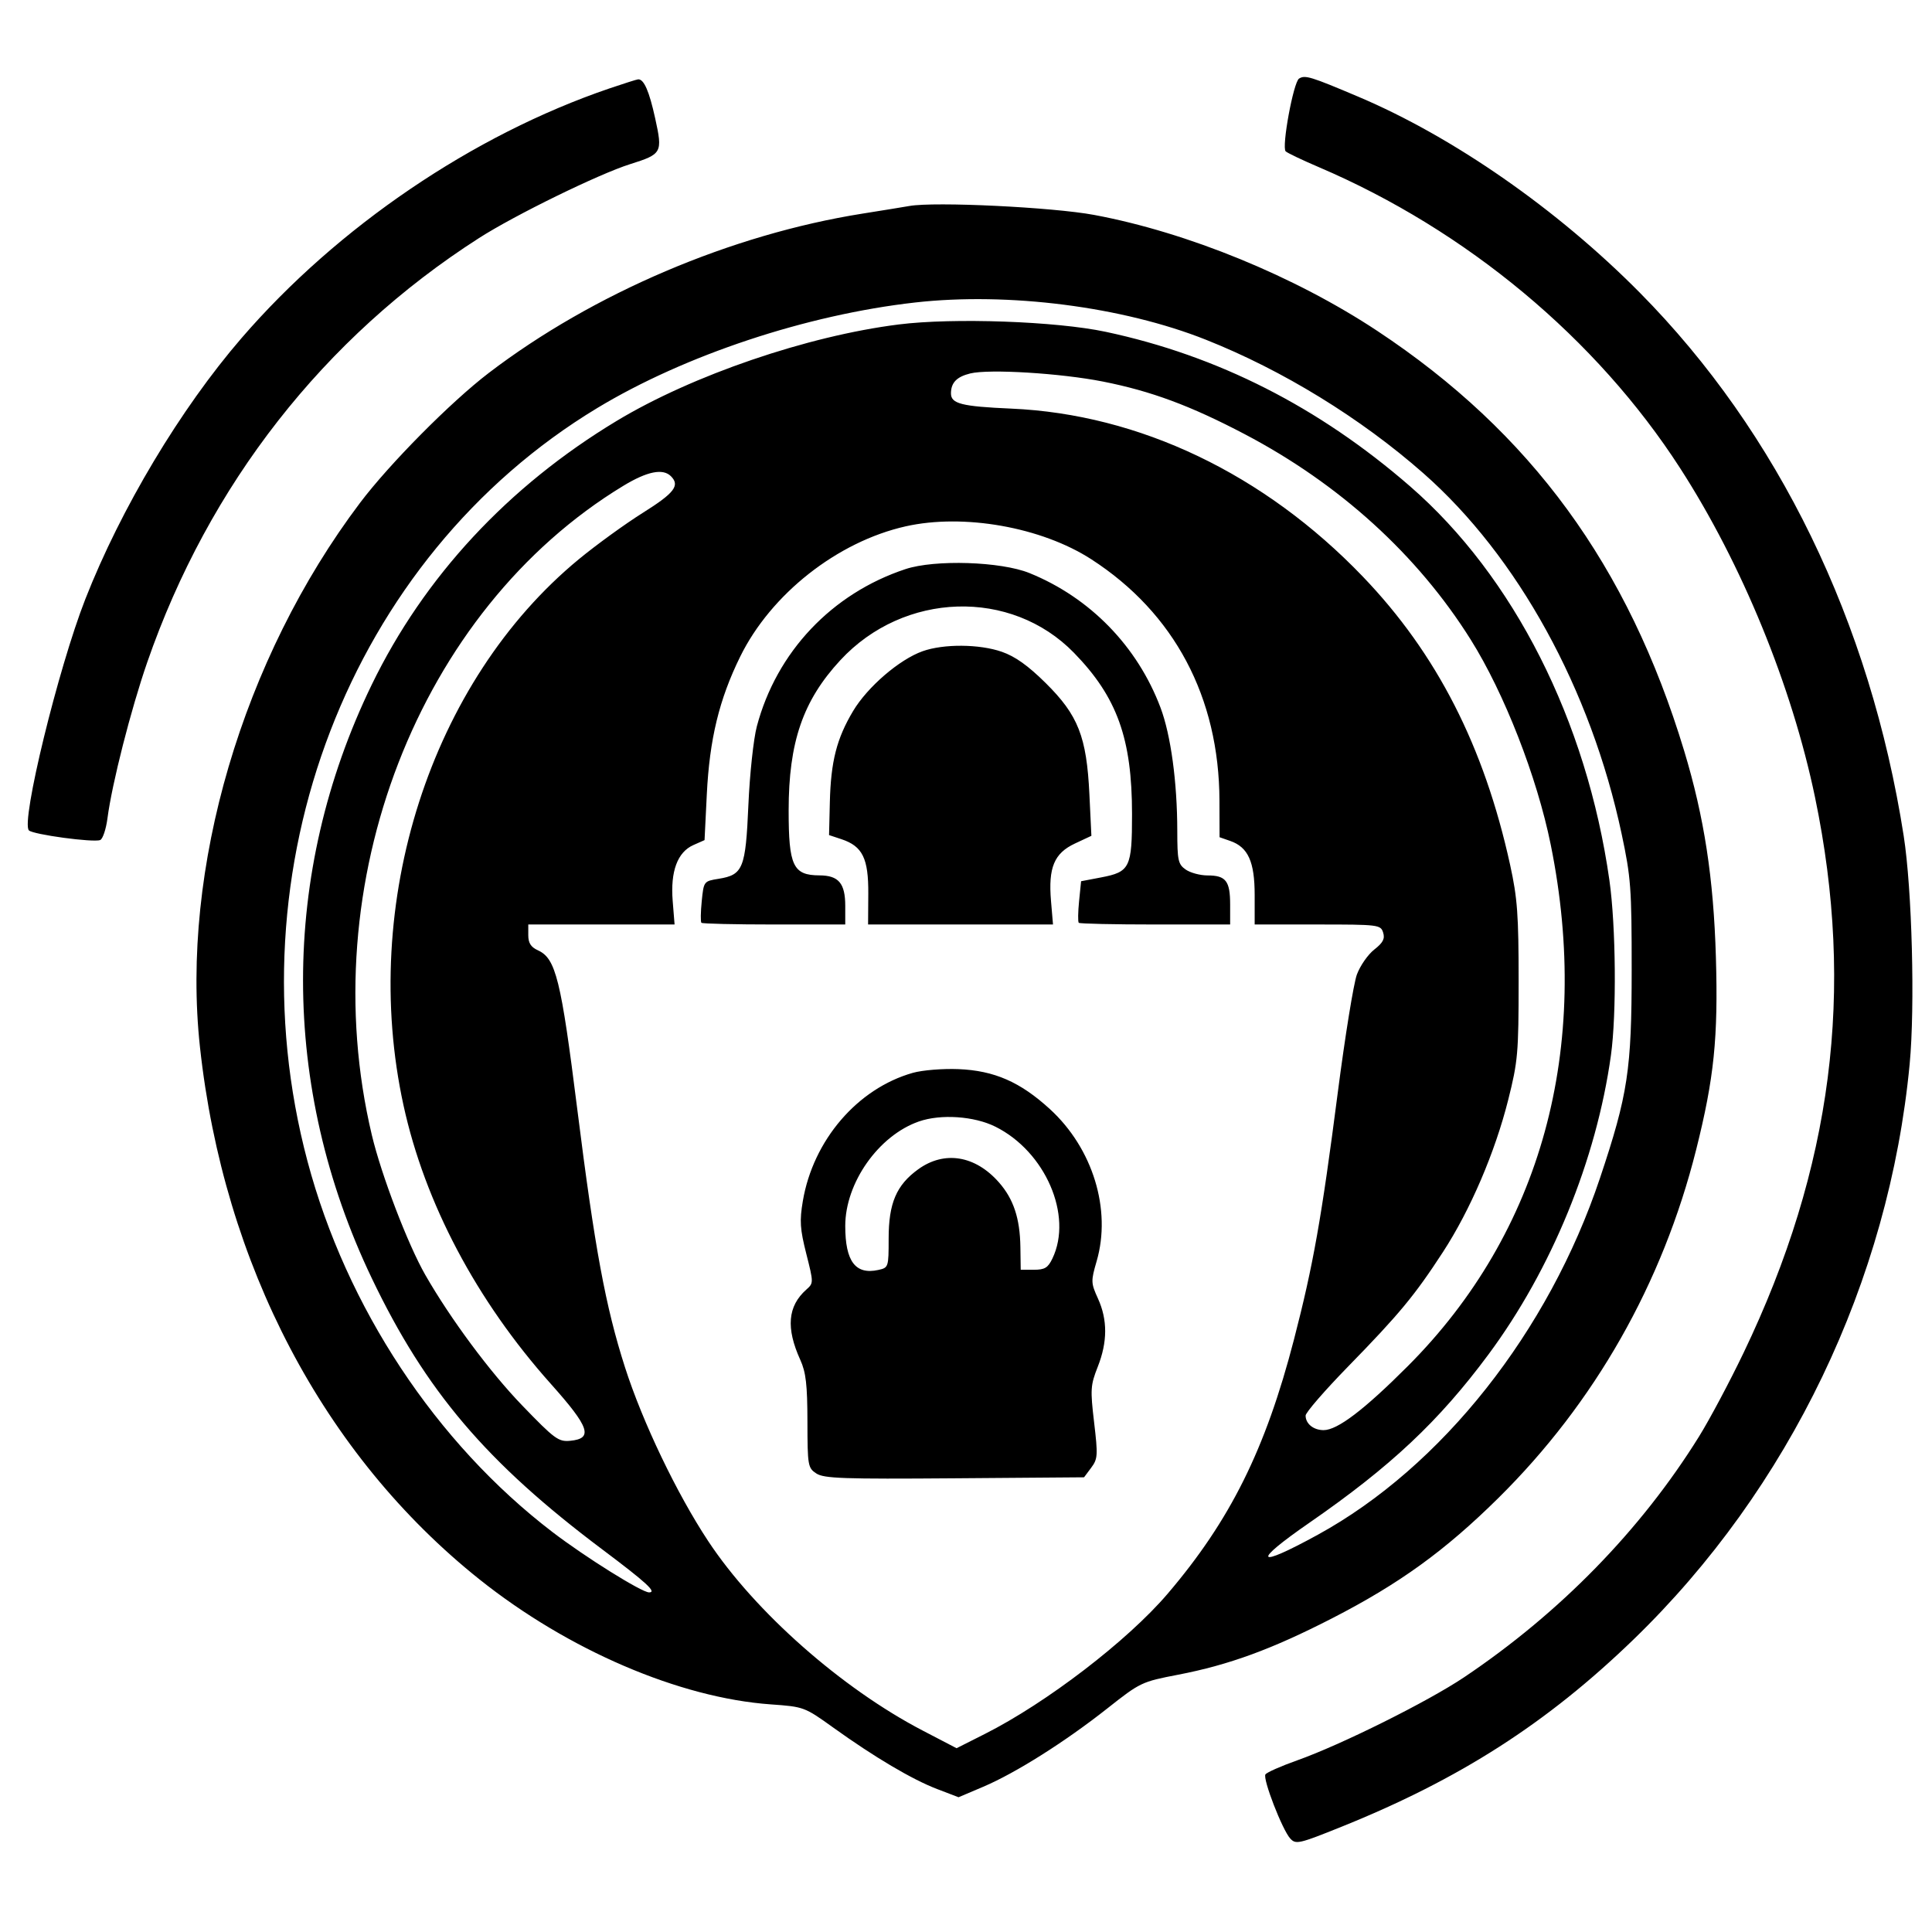 <svg xmlns="http://www.w3.org/2000/svg" width="512" height="512" viewBox="0 0 512 512" version="1.1">
	<path d="M 344.262 20.825 C 342.772 21.762, 339.600 39.005, 340.716 40.104 C 341.147 40.529, 345.100 42.415, 349.500 44.295 C 388.671 61.037, 423.080 89.703, 445.243 124.058 C 461.612 149.431, 474.843 181.711, 481.002 211.297 C 491.650 262.448, 485.606 309.441, 462.070 358.500 C 458.376 366.200, 453.054 376.199, 450.244 380.720 C 434.877 405.444, 413.389 427.461, 388 444.495 C 378.376 450.951, 355.365 462.404, 343.719 466.532 C 339.440 468.049, 335.674 469.719, 335.350 470.243 C 334.604 471.450, 339.822 484.924, 341.925 487.223 C 343.407 488.843, 344.220 488.657, 355.501 484.115 C 386.824 471.506, 409.959 456.673, 432.876 434.504 C 474.209 394.520, 500.612 339.515, 506.079 282 C 507.526 266.781, 506.713 235.685, 504.497 221.500 C 495.640 164.810, 471.239 114.606, 434.510 77.504 C 412.688 55.460, 385.177 36.312, 360 25.644 C 347.332 20.276, 345.853 19.823, 344.262 20.825 M 161.485 23.442 C 125.344 35.759, 89.467 60.110, 64.002 89.606 C 47.838 108.329, 32.043 134.724, 22.616 158.765 C 15.429 177.092, 5.479 217.879, 7.662 220.062 C 8.765 221.165, 24.708 223.326, 26.545 222.621 C 27.231 222.358, 28.104 219.748, 28.485 216.821 C 29.672 207.687, 34.688 188.014, 39.007 175.544 C 55.322 128.450, 85.849 89.413, 126.948 63.086 C 136.483 56.979, 158.703 46.111, 167 43.497 C 175.445 40.837, 175.635 40.488, 173.629 31.359 C 172.049 24.165, 170.654 20.963, 169.128 21.026 C 168.782 21.040, 165.343 22.127, 161.485 23.442 M 241 54.589 C 239.625 54.834, 234.049 55.740, 228.609 56.603 C 193.807 62.120, 157.123 77.760, 129.500 98.857 C 119.475 106.514, 103.198 122.940, 95.422 133.247 C 64.249 174.568, 47.860 230.290, 52.995 277.500 C 59.261 335.107, 85.781 385.612, 127.057 418.546 C 150.545 437.286, 180.089 449.963, 204.274 451.680 C 213.042 452.302, 213.210 452.365, 220.816 457.825 C 231.752 465.676, 241.737 471.585, 248.332 474.109 L 254.028 476.288 260.596 473.497 C 269.167 469.854, 282.279 461.577, 293.430 452.768 C 302.196 445.844, 302.541 445.680, 312.225 443.814 C 325.729 441.211, 337.060 437.060, 353 428.878 C 370.834 419.724, 382.929 410.975, 397.073 397 C 422.624 371.754, 440.604 340.092, 449.500 304.677 C 454.251 285.762, 455.354 275.009, 454.731 253.687 C 454.117 232.701, 451.636 216.554, 446.326 199 C 431.482 149.919, 405.689 114.617, 365 87.694 C 343.121 73.217, 314.736 61.589, 289.972 56.960 C 278.990 54.907, 247.711 53.393, 241 54.589 M 242.500 80.165 C 213.702 83.415, 181.494 94.111, 158.282 108.132 C 92.598 147.807, 60.872 230.285, 81.493 307.760 C 91.802 346.490, 115.515 382.379, 146.410 406.009 C 155.089 412.647, 170.063 422, 172.011 422 C 174.156 422, 171.342 419.416, 159.601 410.604 C 128.901 387.561, 112.826 368.645, 98.517 338.725 C 74.248 287.980, 74.239 231.525, 98.491 181.500 C 112.361 152.891, 134.652 128.879, 163.449 111.528 C 183.531 99.427, 213.991 89.016, 238.182 85.984 C 252.642 84.171, 279.881 85.138, 293 87.929 C 322.675 94.243, 349.487 107.851, 373.682 128.877 C 401.155 152.752, 420.496 190.975, 426.510 233.280 C 428.234 245.402, 428.437 268.714, 426.915 279.659 C 423.058 307.385, 411.171 336.414, 394.435 358.976 C 381.355 376.610, 368.540 388.651, 347.014 403.535 C 331.583 414.204, 332.681 415.795, 349.220 406.731 C 382.079 388.722, 410.397 352.929, 424.019 312.186 C 431.418 290.056, 432.408 283.544, 432.411 257 C 432.414 235.316, 432.208 232.529, 429.740 220.942 C 421.583 182.636, 402.199 147.398, 377.180 125.394 C 360.568 110.784, 339.917 98.107, 319.562 90.024 C 297.467 81.249, 267.197 77.377, 242.500 80.165 M 257.121 98.968 C 253.547 99.848, 252.040 101.397, 252.015 104.215 C 251.991 106.993, 254.792 107.707, 268 108.286 C 301.953 109.775, 335.040 125.585, 361.164 152.803 C 380.766 173.226, 393.318 197.797, 400.203 229.227 C 402.131 238.025, 402.453 242.444, 402.452 260 C 402.450 279.062, 402.256 281.270, 399.688 291.482 C 396.185 305.415, 389.648 320.660, 382.402 331.798 C 374.912 343.312, 370.811 348.264, 357.314 362.093 C 351.091 368.469, 346 374.341, 346 375.143 C 346 377.309, 348.090 379, 350.770 379 C 354.430 379, 361.507 373.623, 373.058 362.064 C 408.479 326.621, 421.881 277.736, 410.956 223.836 C 407.321 205.900, 398.656 183.699, 389.749 169.500 C 375.659 147.037, 354.989 128.250, 329.836 115.046 C 315.475 107.507, 305.068 103.646, 292.302 101.119 C 281.086 98.899, 262.112 97.739, 257.121 98.968 M 165.183 128.750 C 110.890 161.695, 82.765 234.296, 98.538 300.782 C 101.062 311.422, 108.091 329.811, 112.717 337.879 C 119.416 349.561, 129.836 363.599, 138.386 372.460 C 147.002 381.390, 147.997 382.121, 151.116 381.823 C 157.269 381.235, 156.252 378.248, 145.985 366.751 C 126.250 344.650, 112.594 318.835, 106.934 292.931 C 95.232 239.369, 114.105 180.582, 153.400 148.197 C 158.026 144.384, 165.669 138.843, 170.386 135.882 C 178.742 130.637, 180.258 128.658, 177.800 126.200 C 175.671 124.071, 171.506 124.913, 165.183 128.750 M 240 139.488 C 221.921 143.556, 204.316 157.421, 196.160 174.012 C 190.580 185.365, 188.031 195.892, 187.308 210.569 L 186.713 222.639 183.751 223.950 C 179.535 225.816, 177.640 230.929, 178.268 238.748 L 178.770 245 159.385 245 L 140 245 140 247.839 C 140 249.915, 140.688 250.993, 142.559 251.845 C 147.302 254.006, 148.659 259.496, 152.998 294.061 C 157.606 330.771, 160.475 346.282, 165.628 362.347 C 170.292 376.889, 179.366 395.838, 187.695 408.434 C 200.065 427.140, 223.025 447.419, 244.500 458.606 L 253.500 463.295 261 459.512 C 277.334 451.274, 298.807 434.809, 309.403 422.397 C 326.013 402.939, 335.373 384.114, 342.913 355 C 348.023 335.265, 350.206 322.962, 354.531 289.500 C 356.451 274.650, 358.727 260.592, 359.589 258.261 C 360.452 255.930, 362.522 252.954, 364.190 251.649 C 366.518 249.826, 367.065 248.779, 366.544 247.138 C 365.886 245.067, 365.345 245, 349.183 245 L 332.500 245 332.500 237.206 C 332.500 228.353, 330.766 224.512, 326.025 222.859 L 323.197 221.873 323.169 212.187 C 323.090 184.806, 311.219 162.439, 289.218 148.220 C 276.023 139.691, 255.377 136.028, 240 139.488 M 239.972 150.816 C 220.440 157.282, 205.802 172.768, 200.568 192.500 C 199.688 195.820, 198.688 205.126, 198.330 213.336 C 197.595 230.175, 196.922 231.842, 190.438 232.891 C 186.520 233.524, 186.497 233.554, 185.967 238.814 C 185.675 241.722, 185.637 244.304, 185.884 244.551 C 186.131 244.798, 194.808 245, 205.167 245 L 224 245 224 240.071 C 224 234.086, 222.245 232.006, 217.179 231.985 C 210.176 231.956, 209 229.482, 209 214.776 C 209 196.661, 212.782 185.670, 222.702 174.955 C 239.536 156.773, 267.952 155.881, 284.625 173.011 C 296.049 184.748, 300 195.732, 300 215.756 C 300 229.926, 299.445 231.065, 291.833 232.518 L 286.500 233.536 285.967 238.819 C 285.675 241.724, 285.637 244.304, 285.884 244.551 C 286.131 244.798, 295.258 245, 306.167 245 L 326 245 326 239.700 C 326 233.463, 324.864 232, 320.023 232 C 318.055 232, 315.445 231.299, 314.223 230.443 C 312.217 229.039, 311.999 228.038, 311.992 220.193 C 311.980 207.279, 310.283 194.796, 307.553 187.545 C 301.429 171.274, 288.870 158.376, 272.816 151.868 C 265.239 148.796, 247.763 148.237, 239.972 150.816 M 244.500 172.580 C 238.348 174.766, 229.904 182.032, 226.085 188.424 C 221.724 195.725, 220.177 201.796, 219.916 212.630 L 219.707 221.305 223.010 222.402 C 228.583 224.255, 230.166 227.478, 230.105 236.845 L 230.052 245 254.554 245 L 279.056 245 278.526 238.750 C 277.778 229.924, 279.363 226.120, 284.865 223.544 L 289.230 221.500 288.702 210.500 C 287.970 195.217, 285.729 189.522, 277.091 180.987 C 272.438 176.389, 269.030 173.961, 265.500 172.732 C 259.559 170.662, 250.087 170.594, 244.500 172.580 M 241.929 284.309 C 227.245 288.456, 215.480 302.167, 212.756 318.307 C 211.873 323.536, 212.016 325.708, 213.674 332.259 C 215.622 339.961, 215.622 340.032, 213.680 341.759 C 208.746 346.149, 208.251 351.937, 212.087 360.384 C 213.581 363.674, 213.960 366.954, 213.978 376.727 C 213.999 388.438, 214.099 389.019, 216.345 390.490 C 218.359 391.810, 223.519 391.990, 252.987 391.763 L 287.285 391.500 289.177 388.965 C 290.923 386.626, 290.983 385.698, 289.953 376.960 C 288.920 368.208, 288.993 367.091, 290.918 362.208 C 293.515 355.619, 293.535 349.776, 290.980 344.146 C 289.096 339.994, 289.080 339.534, 290.623 334.225 C 294.595 320.561, 289.610 304.337, 278.241 293.928 C 270.379 286.731, 263.508 283.724, 254.020 283.330 C 249.877 283.158, 244.447 283.598, 241.929 284.309 M 243.500 297.207 C 232.823 300.939, 224 313.464, 224 324.888 C 224 334.286, 226.708 337.885, 232.772 336.548 C 235.455 335.956, 235.500 335.819, 235.500 328.223 C 235.500 318.865, 237.546 314.066, 243.319 309.884 C 250.254 304.860, 258.448 306.191, 264.746 313.363 C 268.605 317.759, 270.306 322.900, 270.414 330.500 L 270.500 336.500 273.987 336.500 C 276.872 336.500, 277.720 335.984, 278.906 333.509 C 284.367 322.116, 277.041 305.186, 263.793 298.584 C 258.160 295.777, 249.308 295.176, 243.500 297.207" stroke="none" fill="black" fill-rule="evenodd"/>
</svg>